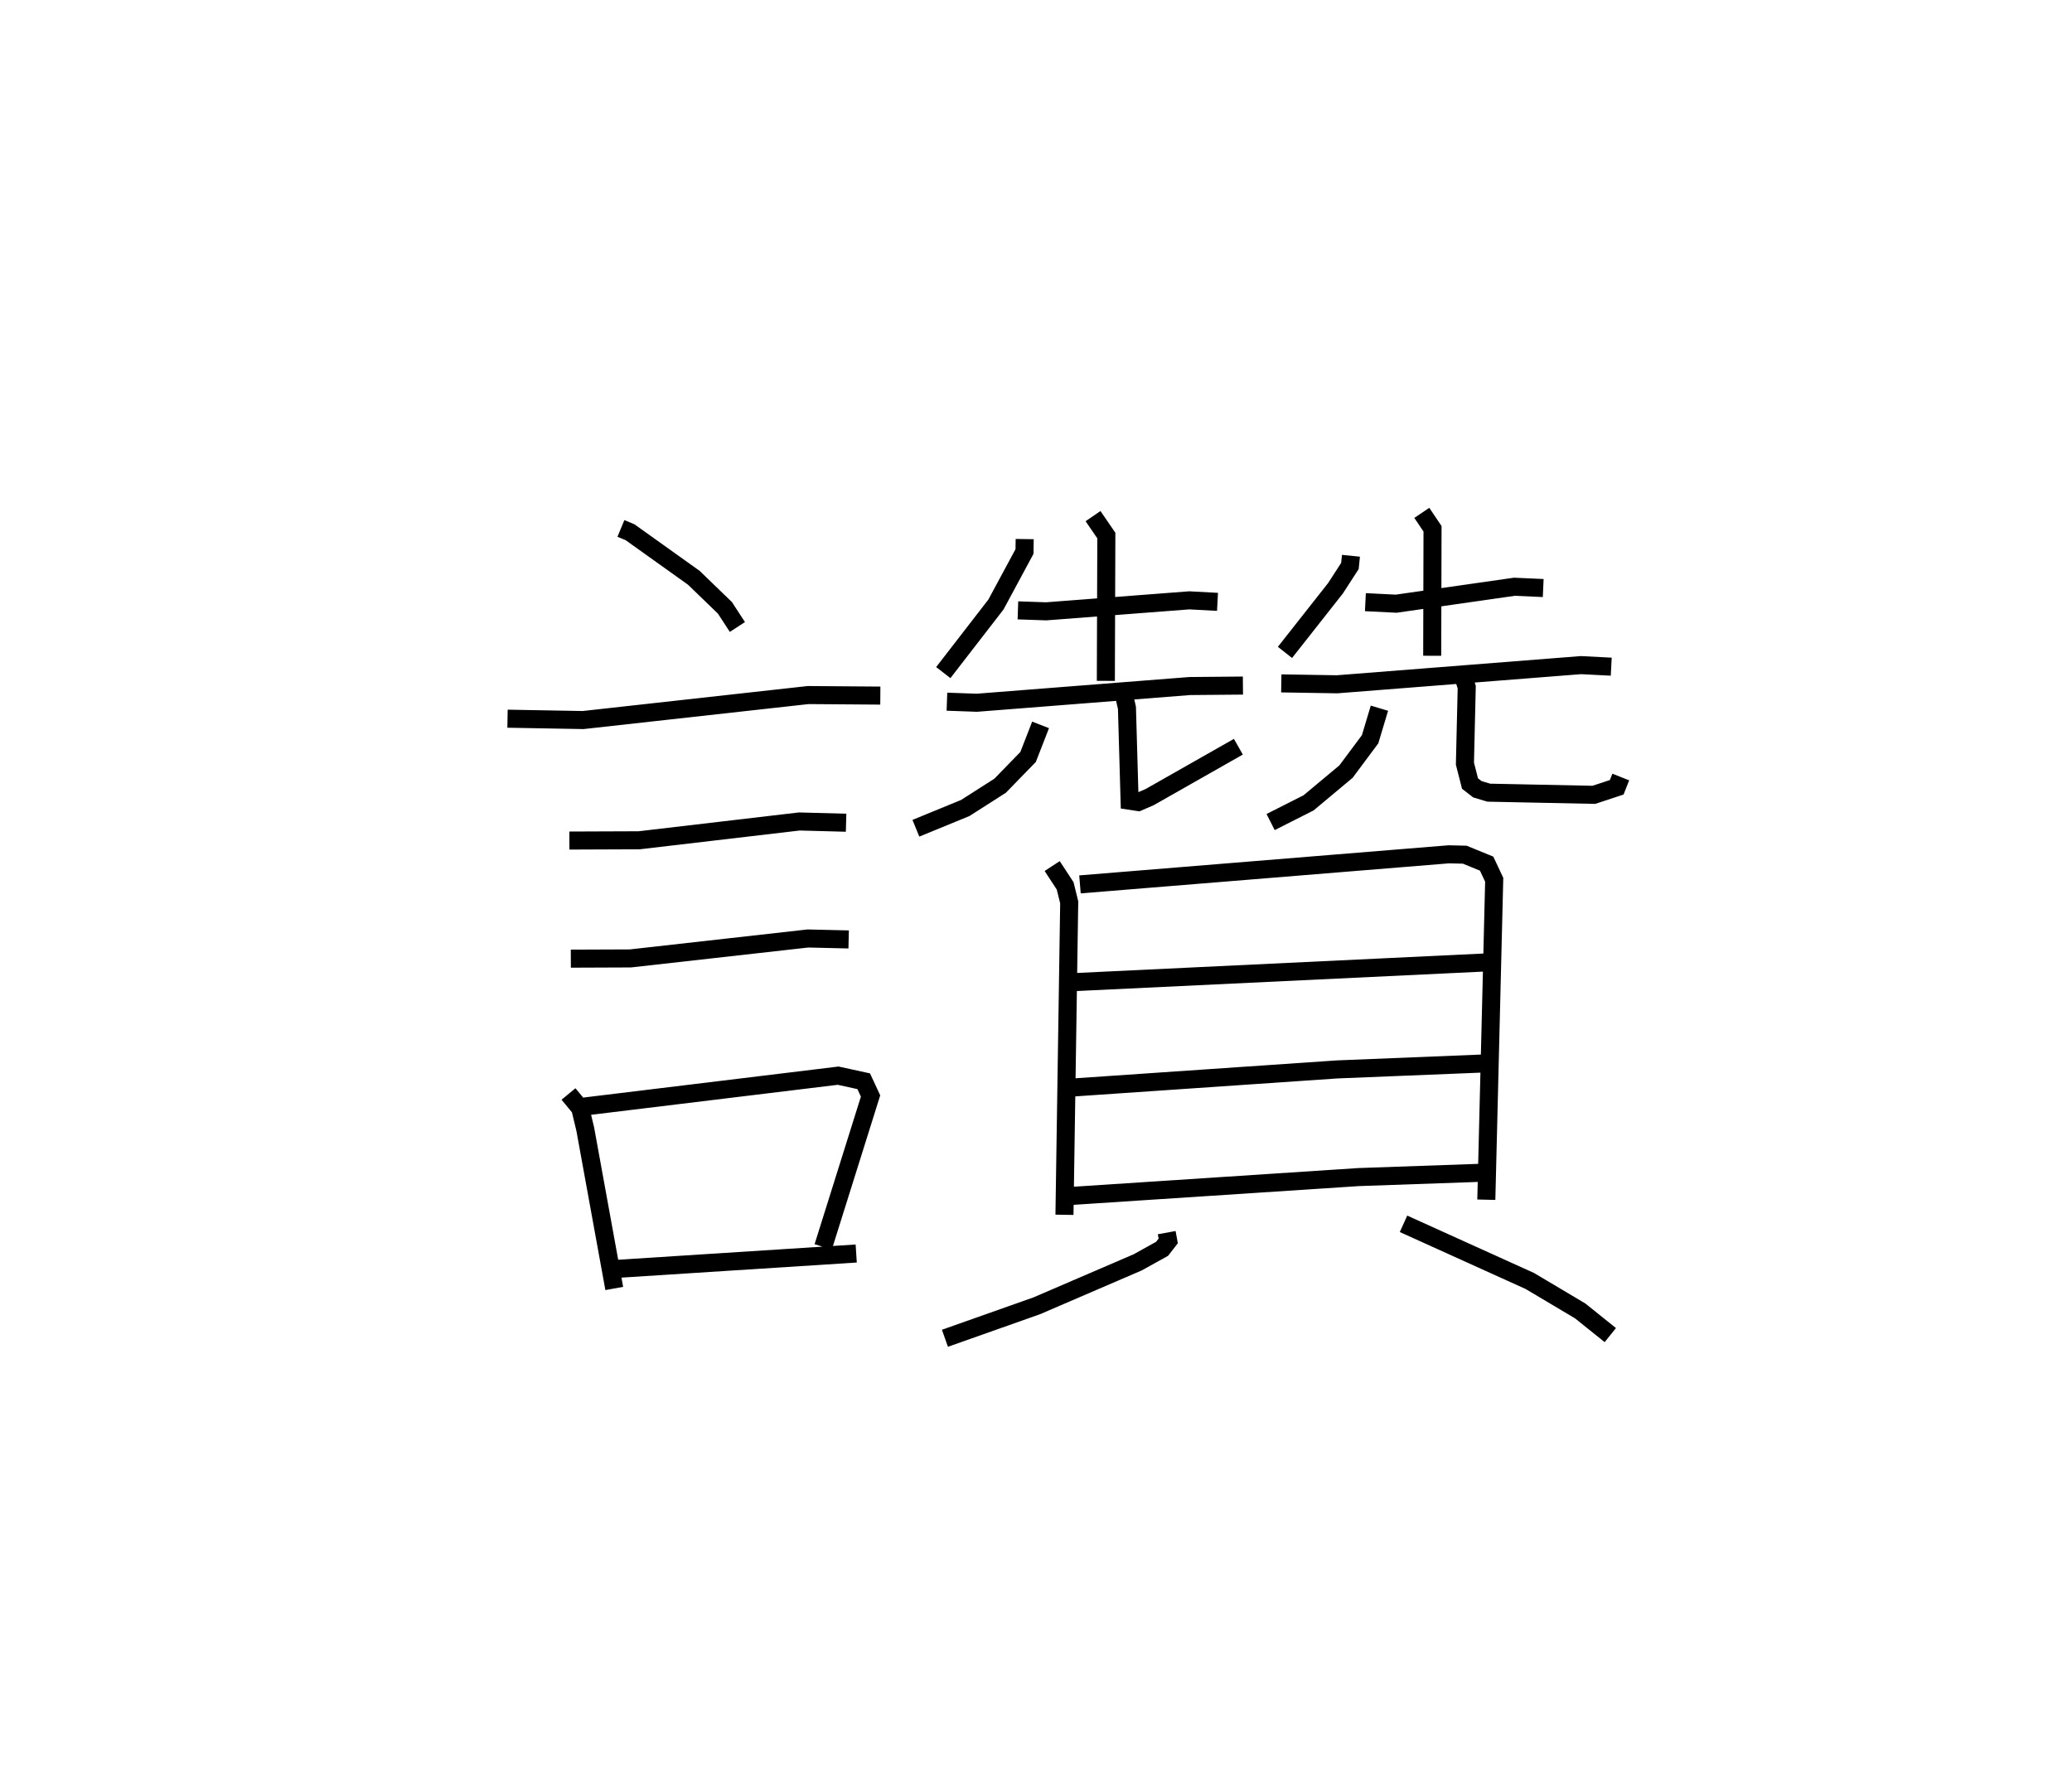 <?xml version="1.0" encoding="utf-8" ?>
<svg baseProfile="full" height="99.161" version="1.1" width="114.8" xmlns="http://www.w3.org/2000/svg" xmlns:ev="http://www.w3.org/2001/xml-events" xmlns:xlink="http://www.w3.org/1999/xlink"><defs /><rect fill="white" height="99.161" width="114.8" x="0" y="0" /><path d="M25,25 m0.0,0.0 m9.402,4.284 l0.503,0.209 3.538,2.527 l1.722,1.665 0.691,1.061 m-12.736,5.082 l4.188,0.075 12.468,-1.385 l3.999,0.03 m-17.228,8.033 l3.866,-0.015 8.872,-1.042 l2.593,0.069 m-15.251,7.533 l3.302,-0.013 9.834,-1.105 l2.257,0.053 m-15.522,8.564 l0.649,0.786 0.278,1.156 l1.608,8.836 m-1.642,-10.084 l14.048,-1.709 1.415,0.309 l0.38,0.817 -2.624,8.362 m-11.492,1.223 l13.321,-0.855 m9.334,-39.592 l-0.009,0.688 -1.584,2.94 l-2.916,3.771 m4.134,-3.449 l1.568,0.054 7.928,-0.609 l1.563,0.084 m-6.897,-4.751 l0.737,1.076 -0.027,8.054 m-8.805,1.153 l1.656,0.059 11.8,-0.926 l2.944,-0.026 m-11.211,2.179 l-0.692,1.777 -1.549,1.594 l-1.933,1.235 -2.735,1.122 m11.401,-7.958 l0.293,1.286 0.147,5.147 l0.479,0.073 0.64,-0.278 l4.907,-2.788 m6.238,-10.582 l-0.057,0.566 -0.8,1.236 l-2.799,3.553 m4.456,-2.784 l1.703,0.085 6.551,-0.939 l1.598,0.071 m-6.726,-4.166 l0.594,0.883 -0.018,7.036 m-8.362,1.531 l3.095,0.05 13.508,-1.062 l1.678,0.086 m-12.843,2.301 l-0.517,1.722 -1.335,1.791 l-2.073,1.732 -2.104,1.065 m10.583,-8.354 l0.283,0.877 -0.1,4.239 l0.281,1.102 0.409,0.318 l0.633,0.189 5.821,0.12 l1.266,-0.418 0.225,-0.569 m-31.503,4.934 l0.718,1.098 0.225,0.911 l-0.263,17.317 m0.859,-18.31 l20.433,-1.667 0.888,0.021 l1.21,0.496 0.42,0.892 l-0.437,17.732 m-23.105,-12.045 l23.092,-1.104 m-22.806,6.925 l14.549,-0.996 8.199,-0.332 m-22.982,7.347 l15.974,-1.049 7.005,-0.245 m-17.634,3.324 l0.084,0.458 -0.339,0.438 l-1.354,0.751 -5.59,2.407 l-5.089,1.8 m25.408,-6.343 l7,3.169 2.787,1.657 l1.671,1.341 " fill="none" stroke="black" stroke-width="1" /></svg>